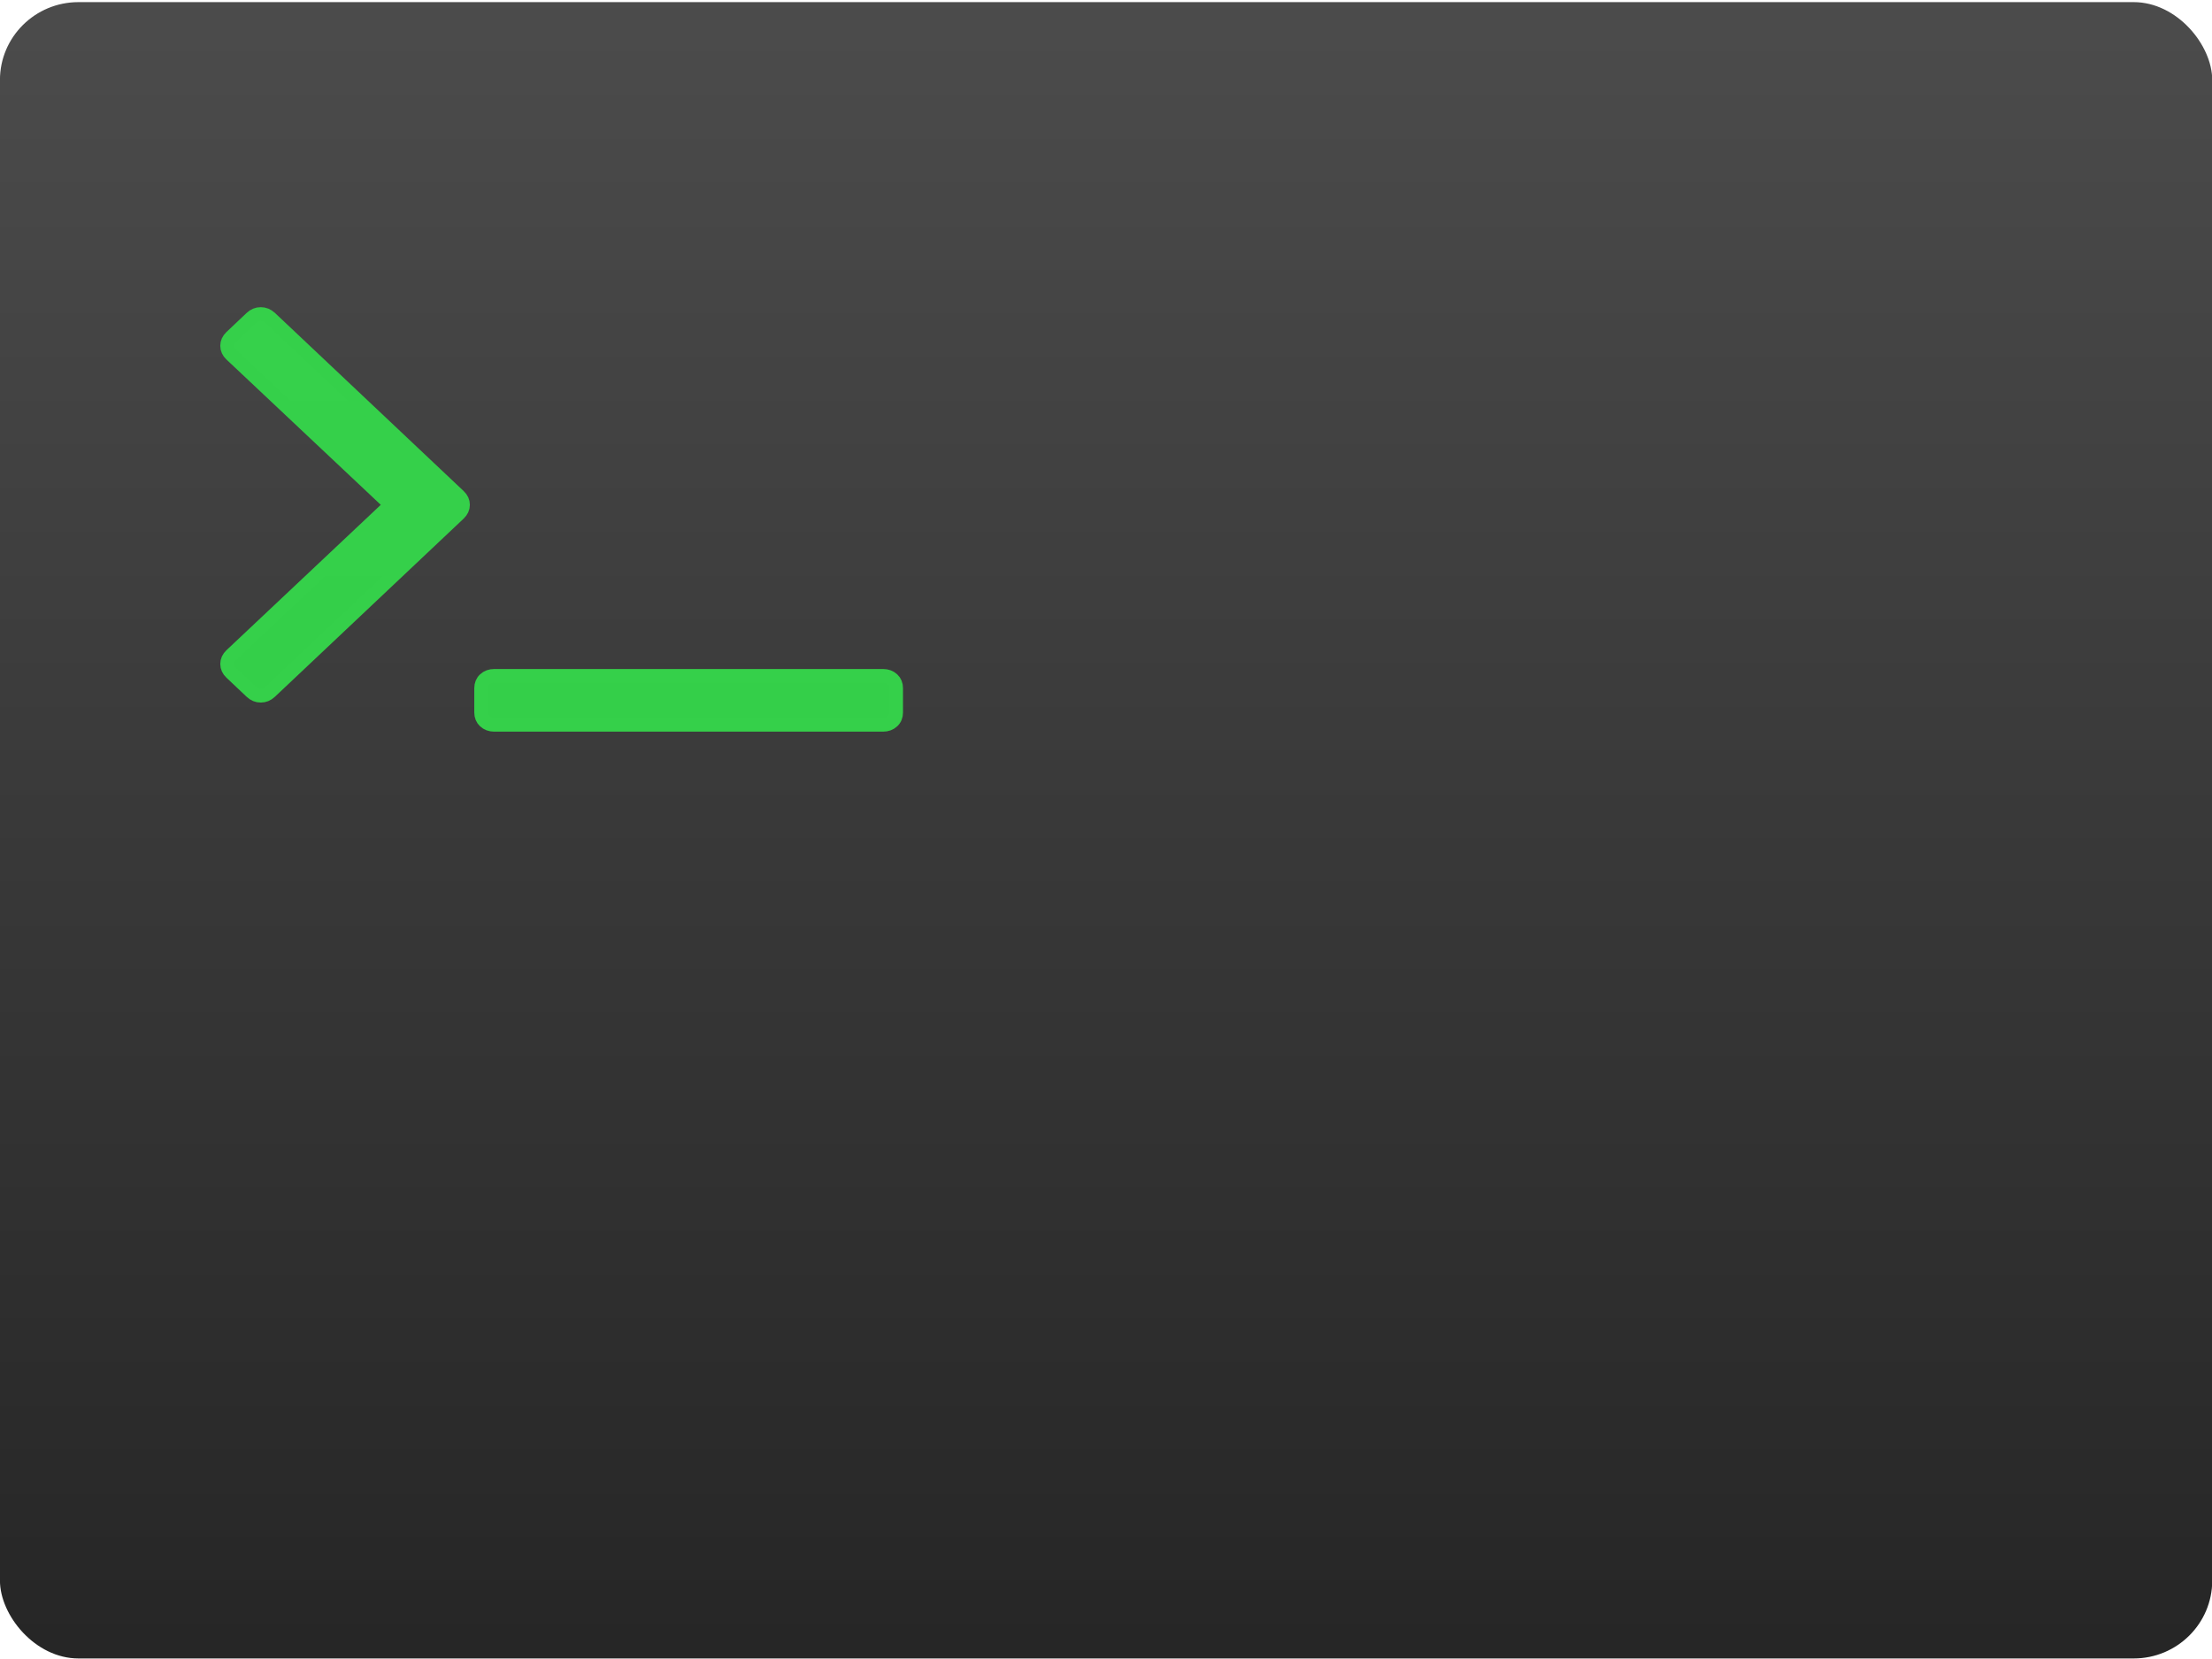 <?xml version="1.0" encoding="UTF-8" standalone="no"?>
<svg
   viewBox="0 0 64 48"
   version="1.1"
   id="svg907"
   sodipodi:docname="terminal-emulator-green-screen.svg"
   width="64"
   height="48"
   inkscape:version="1.1.2 (0a00cf5339, 2022-02-04)"
   inkscape:export-filename="/home/practicalli/projects/practicalli/graphic-design/icons/terminal-emulator-green-screen.png"
   inkscape:export-xdpi="90"
   inkscape:export-ydpi="90"
   xmlns:inkscape="http://www.inkscape.org/namespaces/inkscape"
   xmlns:sodipodi="http://sodipodi.sourceforge.net/DTD/sodipodi-0.dtd"
   xmlns="http://www.w3.org/2000/svg"
   xmlns:svg="http://www.w3.org/2000/svg">
  <sodipodi:namedview
     id="namedview909"
     pagecolor="#000000"
     bordercolor="#666666"
     borderopacity="1.0"
     inkscape:pageshadow="2"
     inkscape:pageopacity="0"
     inkscape:pagecheckerboard="true"
     showgrid="false"
     fit-margin-top="0"
     fit-margin-left="0"
     fit-margin-right="0"
     fit-margin-bottom="0"
     showguides="true"
     inkscape:guide-bbox="true"
     inkscape:zoom="11.313708"
     inkscape:cx="-2.6958446"
     inkscape:cy="27.930718"
     inkscape:window-width="3440"
     inkscape:window-height="1415"
     inkscape:window-x="0"
     inkscape:window-y="25"
     inkscape:window-maximized="1"
     inkscape:current-layer="svg907">
    <sodipodi:guide
       position="64.001,482.597"
       orientation="1,0"
       id="guide991" />
    <sodipodi:guide
       position="-9.281,432.005"
       orientation="0,-1"
       id="guide993" />
  </sodipodi:namedview>
  <defs
     id="defs895">
    <linearGradient
       gradientTransform="matrix(0.636,0,0,0.621,-252.21,-311.09)"
       gradientUnits="userSpaceOnUse"
       y2="507.8"
       x2="0"
       y1="542.8"
       id="0">
      <stop
         stop-color="#252525"
         id="stop890" />
      <stop
         offset="1"
         stop-color="#4c4c4c"
         id="stop892" />
    </linearGradient>
  </defs>
  <g
     transform="matrix(2.286,0,0,2.268,14.197,-10.056)"
     enable-background="new"
     id="g905">
    <rect
       width="28"
       height="21.13"
       x="-6.211"
       y="4.461"
       fill="url(#0)"
       rx="0.994"
       id="rect897"
       style="fill:url(#0)" />
    <g
       fill="#32ff4d"
       stroke="#35d04a"
       stroke-linejoin="round"
       fill-opacity="0.751"
       stroke-linecap="round"
       stroke-width="0.175"
       id="g903">
      <path
         d="M 5.085,13.1 C 5.054,13.071 5.015,13.056 4.967,13.056 H 0.044 c -0.048,0 -0.087,0.015 -0.118,0.044 -0.031,0.029 -0.046,0.067 -0.046,0.112 v 0.312 c 0,0.046 0.015,0.083 0.046,0.112 0.031,0.029 0.07,0.044 0.118,0.044 h 4.923 c 0.048,0 0.087,-0.015 0.118,-0.044 0.031,-0.029 0.046,-0.067 0.046,-0.112 v -0.312 c 0,-0.046 -0.015,-0.083 -0.046,-0.112 z"
         id="path899" />
      <path
         d="M -2.792,8.489 C -2.826,8.456 -2.866,8.44 -2.91,8.44 c -0.044,0 -0.084,0.016 -0.118,0.049 l -0.256,0.244 c -0.034,0.033 -0.051,0.07 -0.051,0.112 0,0.042 0.017,0.08 0.051,0.112 l 2.02,1.917 -2.02,1.918 c -0.034,0.033 -0.051,0.07 -0.051,0.112 0,0.042 0.017,0.08 0.051,0.112 l 0.256,0.244 c 0.034,0.033 0.073,0.049 0.118,0.049 0.044,0 0.084,-0.016 0.118,-0.049 l 2.39,-2.274 c 0.034,-0.033 0.051,-0.07 0.051,-0.112 0,-0.042 -0.017,-0.08 -0.051,-0.112 l -2.39,-2.274 z"
         id="path901" />
    </g>
  </g>
</svg>
